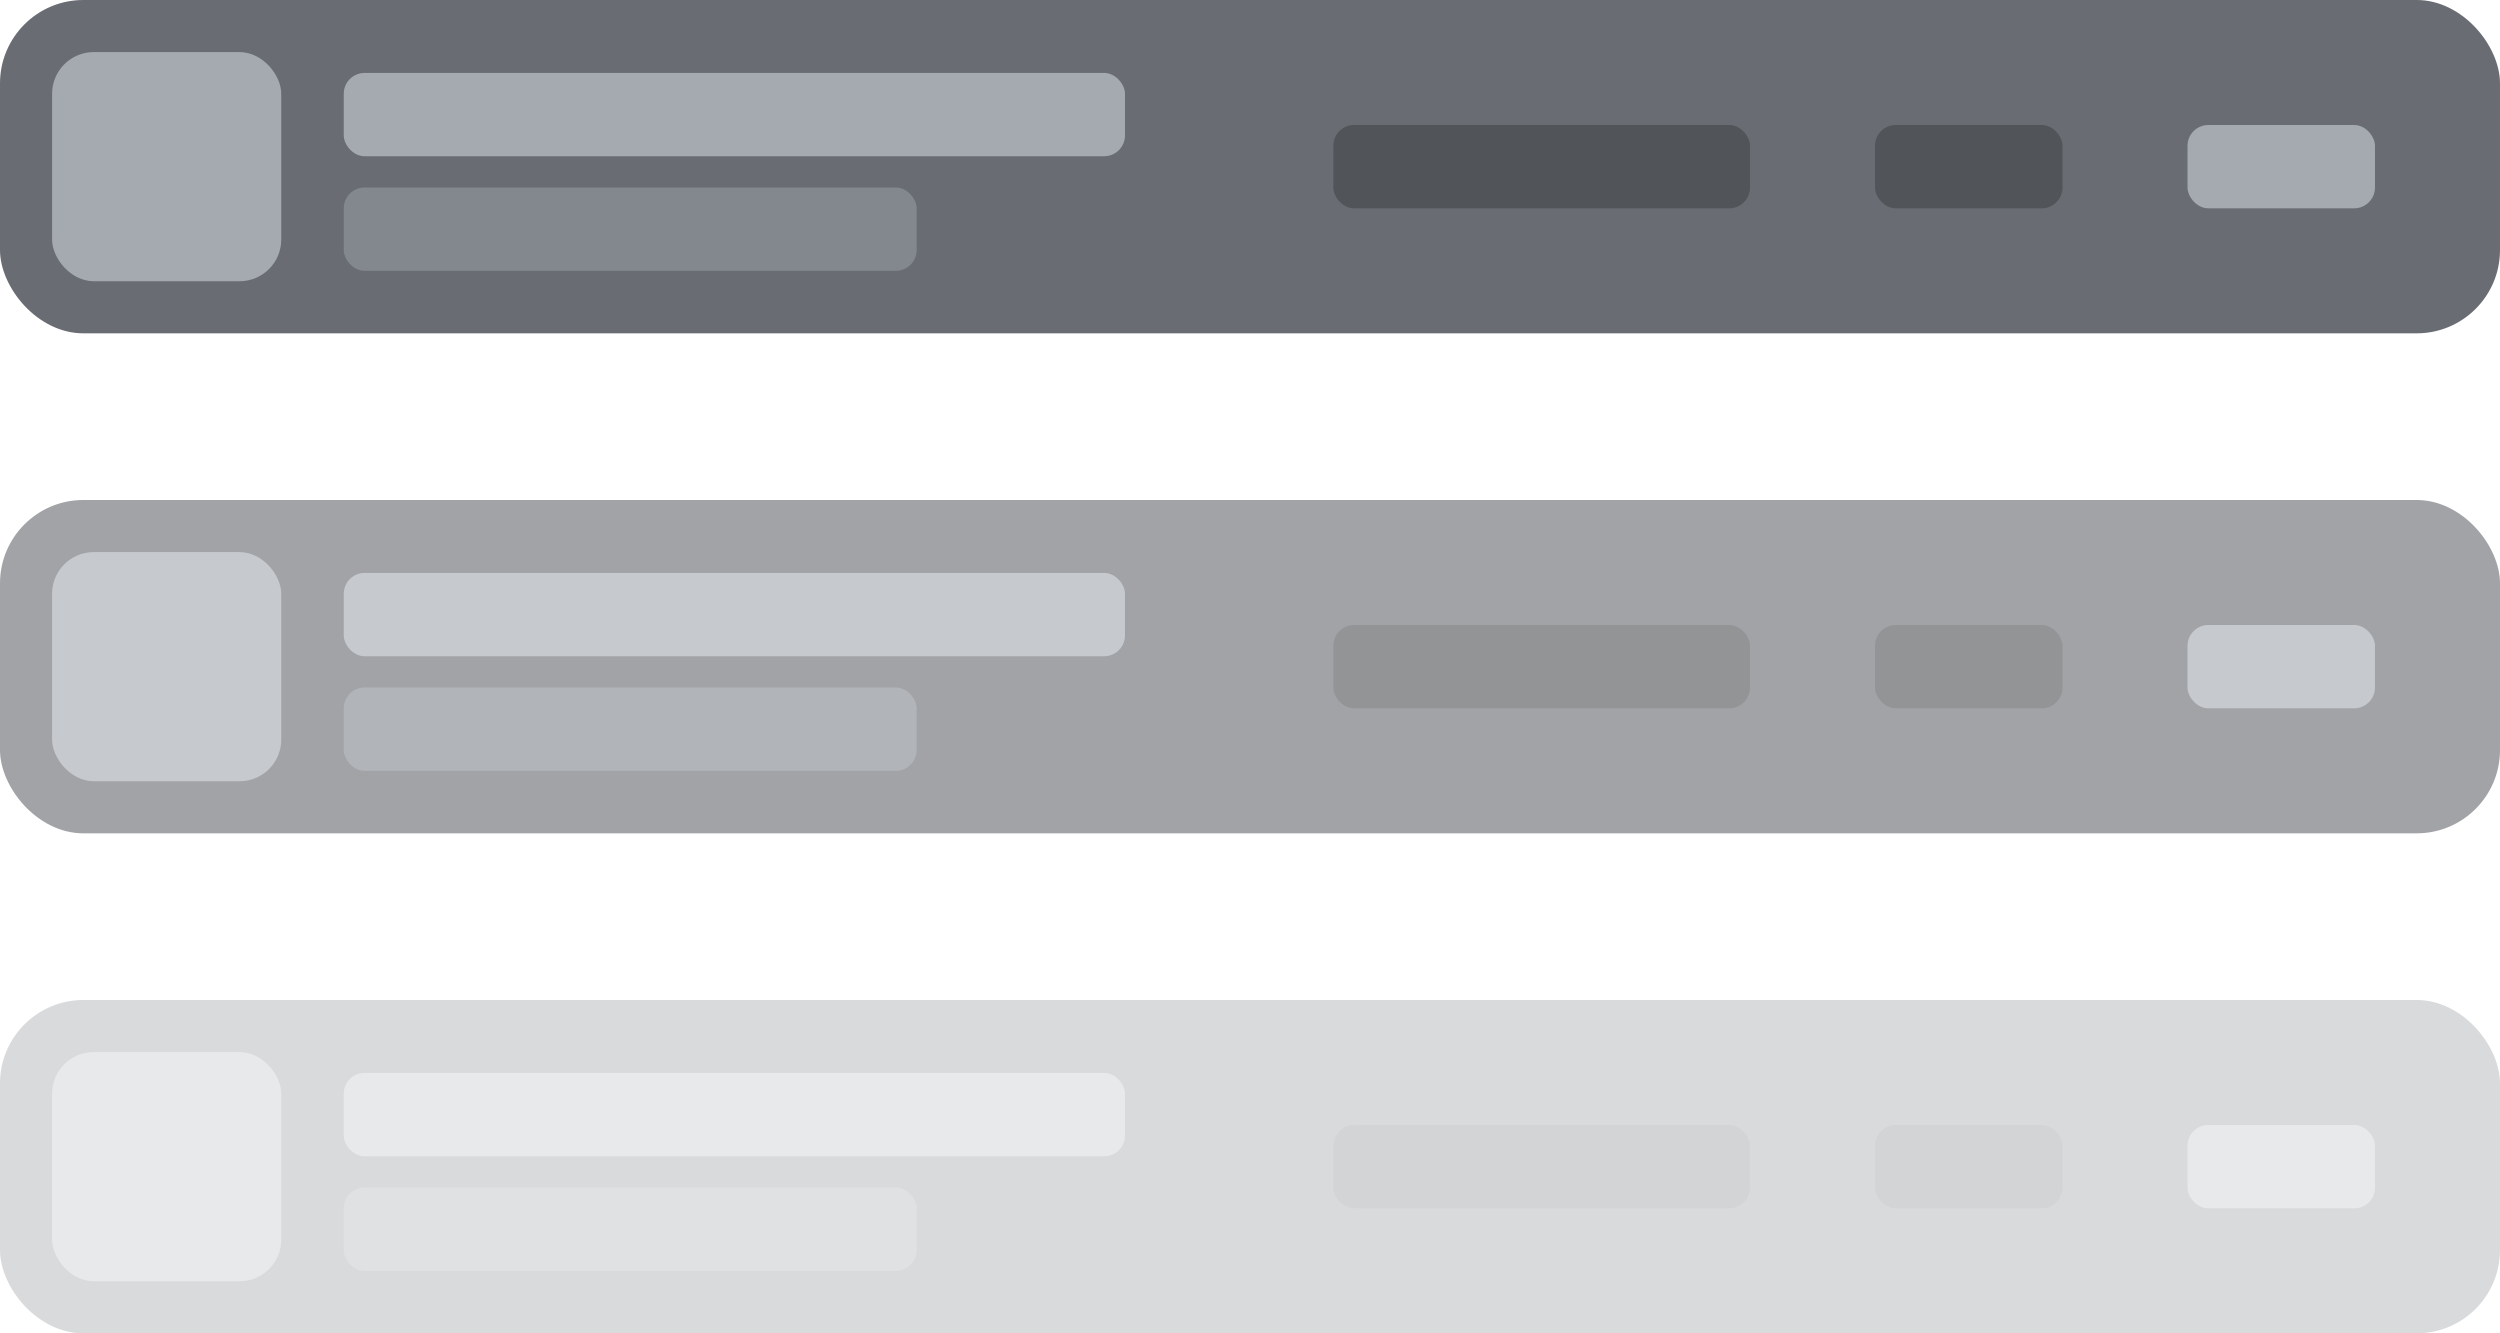 <svg width="240" height="128" viewBox="0 0 240 128" fill="none" xmlns="http://www.w3.org/2000/svg">
<g opacity="0.8">
<rect width="240" height="32" rx="8" fill="#43474F"/>
<rect x="5" y="5" width="22" height="22" rx="4" fill="#8E939C"/>
<rect x="33" y="7" width="75" height="8" rx="2" fill="#8E939C"/>
<rect x="33" y="18" width="55" height="8" rx="2" fill="#646A73"/>
<rect x="128" y="12" width="40" height="8" rx="2" fill="#25292E"/>
<rect x="180" y="12" width="18" height="8" rx="2" fill="#25292E"/>
<rect x="210" y="12" width="18" height="8" rx="2" fill="#8E939C"/>
</g>
<g opacity="0.5">
<rect y="48" width="240" height="32" rx="8" fill="#43474F"/>
<rect x="5" y="53" width="22" height="22" rx="4" fill="#8E939C"/>
<rect x="33" y="55" width="75" height="8" rx="2" fill="#8E939C"/>
<rect x="33" y="66" width="55" height="8" rx="2" fill="#646A73"/>
<rect x="128" y="60" width="40" height="8" rx="2" fill="#25292E"/>
<rect x="180" y="60" width="18" height="8" rx="2" fill="#25292E"/>
<rect x="210" y="60" width="18" height="8" rx="2" fill="#8E939C"/>
</g>
<g opacity="0.2">
<rect y="96" width="240" height="32" rx="8" fill="#43474F"/>
<rect x="5" y="101" width="22" height="22" rx="4" fill="#8E939C"/>
<rect x="33" y="103" width="75" height="8" rx="2" fill="#8E939C"/>
<rect x="33" y="114" width="55" height="8" rx="2" fill="#646A73"/>
<rect x="128" y="108" width="40" height="8" rx="2" fill="#25292E"/>
<rect x="180" y="108" width="18" height="8" rx="2" fill="#25292E"/>
<rect x="210" y="108" width="18" height="8" rx="2" fill="#8E939C"/>
</g>
</svg>
